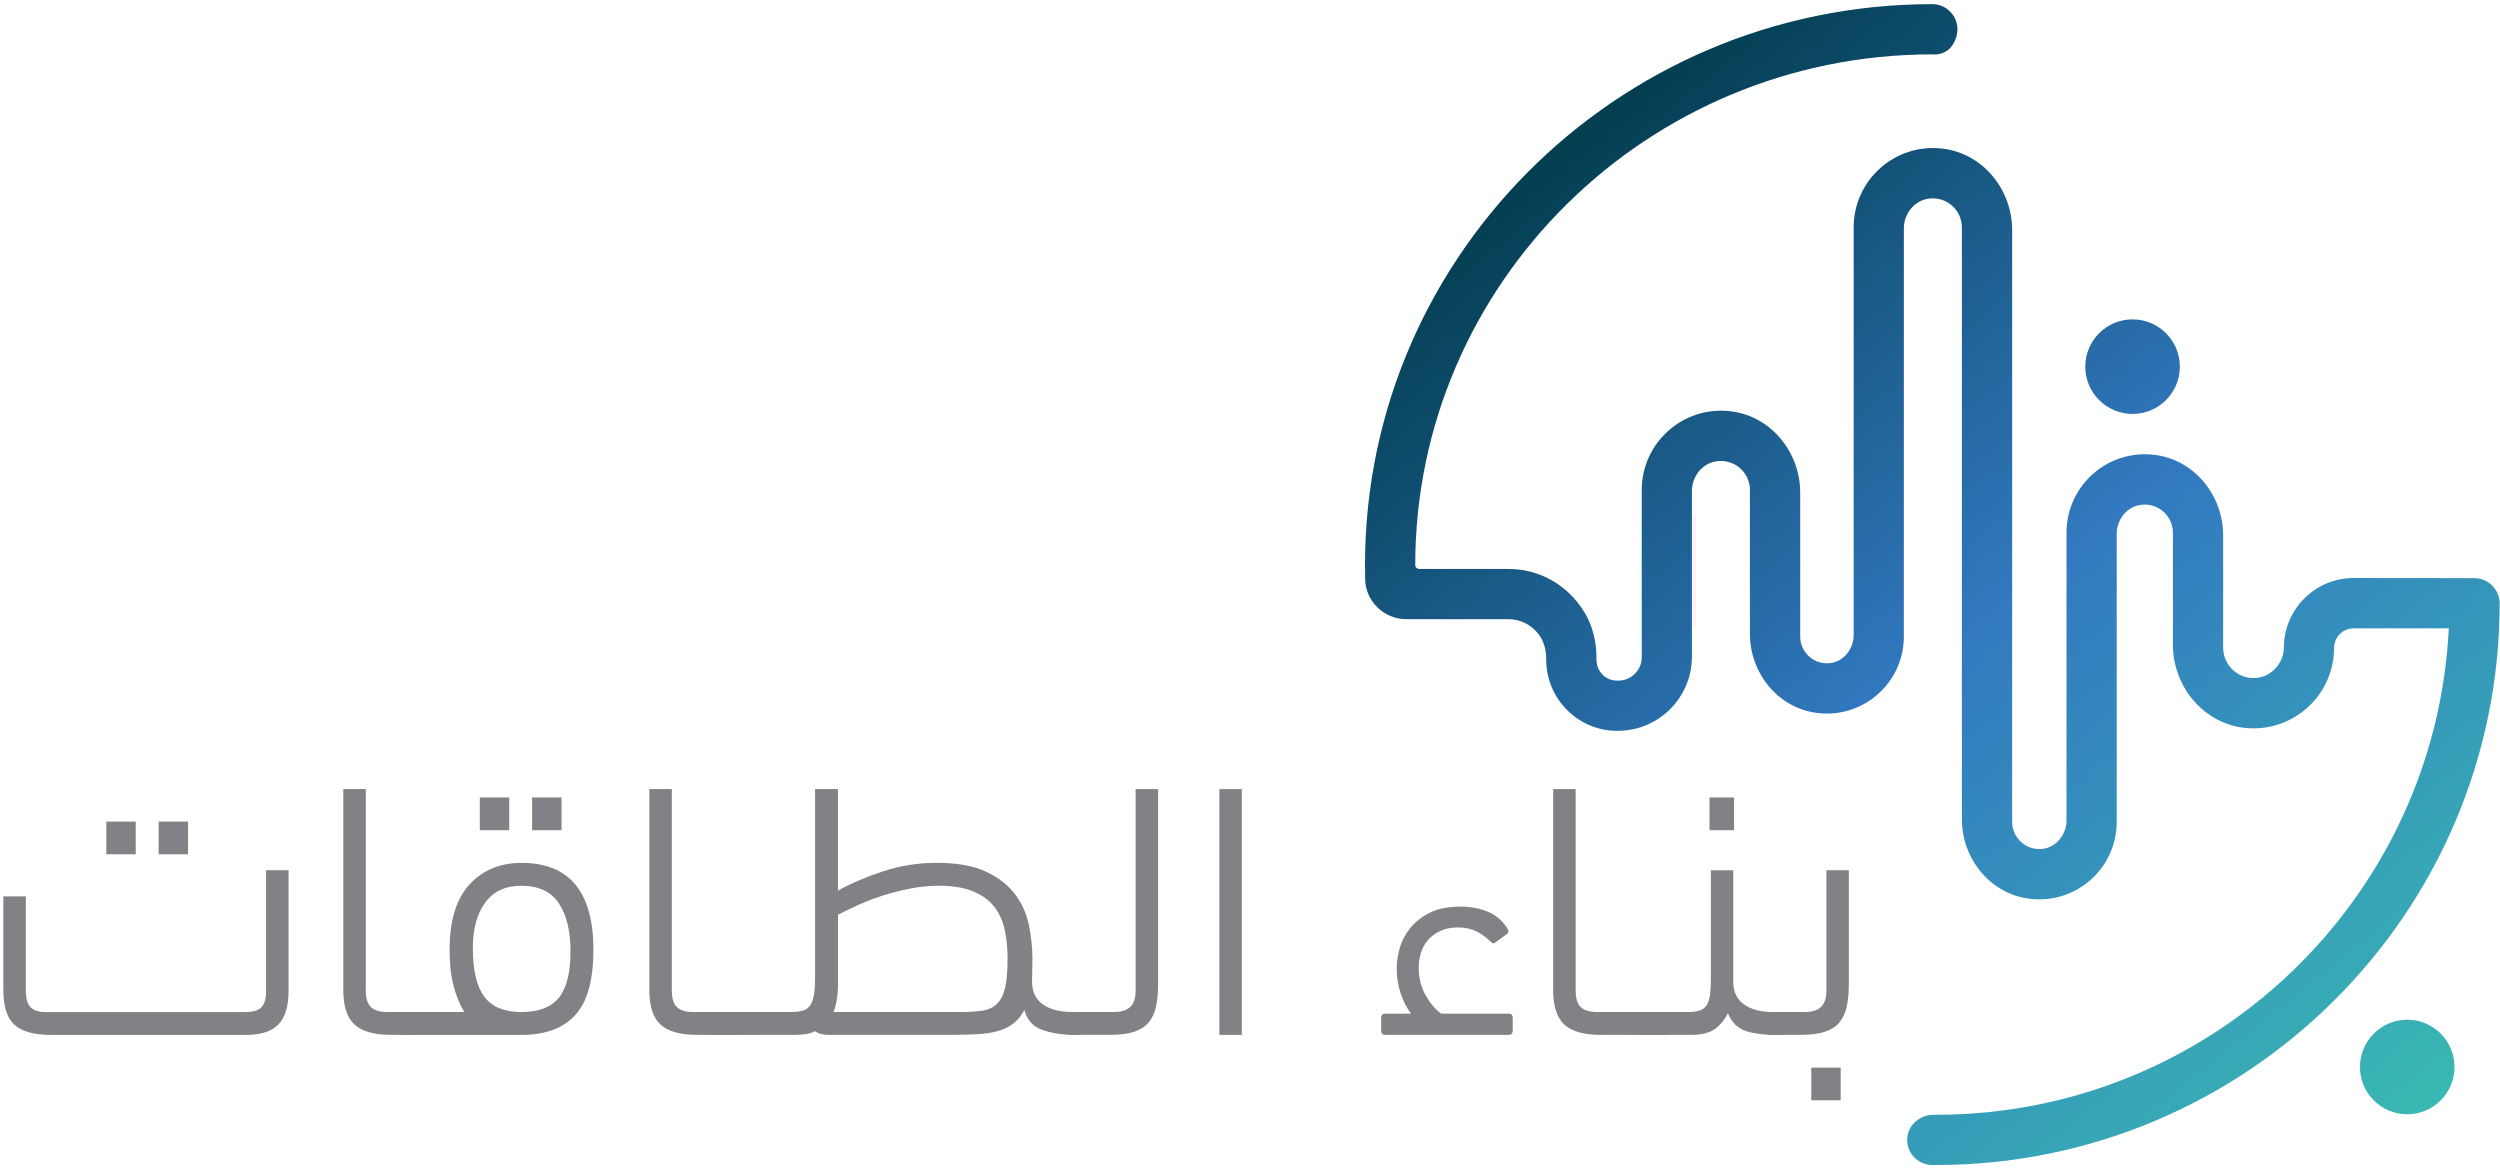 <svg width="201" height="94" viewBox="0 0 201 94" fill="none" xmlns="http://www.w3.org/2000/svg">
<path d="M193.543 89.588C195.642 89.588 197.344 87.886 197.344 85.787C197.344 83.687 195.642 81.986 193.543 81.986C191.444 81.986 189.742 83.687 189.742 85.787C189.742 87.886 191.444 89.588 193.543 89.588Z" fill="url(#paint0_linear_1_472)"/>
<path d="M171.458 33.281C173.558 33.281 175.26 31.578 175.26 29.479C175.26 27.38 173.558 25.678 171.458 25.678C169.359 25.678 167.657 27.38 167.657 29.479C167.657 31.578 169.359 33.281 171.458 33.281Z" fill="url(#paint1_linear_1_472)"/>
<path opacity="0.05" d="M136.355 41.325H132.261V50.394H136.355V41.325Z" fill="#EC008C"/>
<path d="M189.228 46.472C186.148 46.472 183.639 48.972 183.626 52.05C183.621 53.301 182.636 54.407 181.387 54.508C179.95 54.626 178.741 53.489 178.741 52.076V43.039C178.741 39.839 176.447 36.983 173.273 36.575C169.432 36.081 166.148 39.076 166.148 42.819V65.949C166.148 67.093 165.328 68.136 164.191 68.253C162.885 68.387 161.777 67.36 161.777 66.08V18.496C161.777 15.259 159.457 12.369 156.243 11.957C152.359 11.458 149.035 14.486 149.035 18.274V51.054C149.035 52.178 148.231 53.205 147.112 53.32C145.827 53.45 144.737 52.442 144.737 51.182V39.609C144.737 36.371 142.415 33.485 139.204 33.074C135.319 32.578 131.996 35.603 131.996 39.392V52.847C131.996 53.881 131.154 54.723 130.107 54.723H130.008C129.083 54.723 128.356 53.978 128.356 53.03V52.868C128.356 51.593 128.051 50.32 127.39 49.231C126.039 47.008 123.753 45.743 121.279 45.743H121.276H114.097C113.927 45.743 113.786 45.602 113.786 45.432C113.786 22.796 132.427 4.383 155.342 4.372L155.358 4.375C156.001 4.44 156.648 4.158 156.993 3.612C158.004 2.008 156.878 0.333 155.358 0.333C129.817 0.333 109.112 21.197 109.76 46.595C109.804 48.377 111.299 49.782 113.08 49.782H121.274C122.217 49.782 123.092 50.208 123.685 50.968C124.119 51.527 124.315 52.235 124.315 52.941V53.027C124.315 56.188 126.867 58.759 130.018 58.759H130.117C133.391 58.73 136.03 56.071 136.03 52.797V39.486C136.03 38.357 136.79 37.322 137.895 37.106C139.384 36.816 140.693 37.955 140.693 39.392V50.968C140.693 54.114 142.948 56.917 146.067 57.319C149.84 57.803 153.069 54.864 153.069 51.185V18.371C153.069 17.242 153.829 16.207 154.937 15.993C156.426 15.703 157.735 16.842 157.735 18.279V65.868C157.735 69.032 160.003 71.854 163.141 72.256C166.937 72.742 170.184 69.787 170.184 66.085V42.916C170.184 41.824 170.921 40.821 171.992 40.612C173.435 40.332 174.702 41.435 174.702 42.827V51.836C174.702 55.263 177.259 58.284 180.679 58.542C184.47 58.83 187.647 55.836 187.66 52.11C187.663 51.235 188.35 50.519 189.225 50.519H196.883C195.822 72.261 177.735 89.627 155.661 89.627H155.481C154.422 89.622 153.456 90.382 153.349 91.435C153.226 92.645 154.172 93.666 155.358 93.666H155.661C180.638 93.666 200.964 73.413 200.972 48.515C200.964 47.392 200.049 46.482 198.926 46.482L189.228 46.472Z" fill="url(#paint2_linear_1_472)"/>
<path d="M21.016 80.989C21.267 80.736 21.395 80.284 21.395 79.625V69.966H23.2V79.659C23.2 80.908 22.926 81.809 22.38 82.368C21.834 82.927 20.966 83.207 19.785 83.207H4.112C2.733 83.207 1.748 82.933 1.155 82.387C0.564 81.841 0.267 80.908 0.267 79.594V72.069H2.075V79.625C2.075 80.26 2.2 80.709 2.451 80.973C2.702 81.234 3.101 81.368 3.65 81.368H19.78C20.352 81.365 20.763 81.24 21.016 80.989ZM10.913 68.683H8.549V66.055H10.913V68.683ZM15.119 68.683H12.755V66.055H15.119V68.683Z" fill="#808285"/>
<path d="M27.602 79.623V63.443H29.41V79.623C29.41 80.282 29.552 80.736 29.839 80.987C30.124 81.238 30.539 81.363 31.088 81.363H32.731C33.606 81.363 34.045 81.669 34.045 82.283C34.045 82.722 33.941 82.983 33.734 83.072C33.525 83.161 33.191 83.203 32.731 83.203H31.451C30.072 83.203 29.087 82.923 28.493 82.364C27.898 81.81 27.602 80.896 27.602 79.623Z" fill="#808285"/>
<path d="M32.729 83.205C32.269 83.205 31.935 83.145 31.729 83.025C31.52 82.905 31.415 82.625 31.415 82.186C31.415 81.88 31.525 81.666 31.744 81.546C31.964 81.426 32.293 81.366 32.729 81.366H37.327C36.954 80.752 36.666 80.041 36.457 79.231C36.248 78.421 36.147 77.468 36.147 76.373C36.147 74.029 36.677 72.279 37.74 71.116C38.801 69.956 40.199 69.376 41.928 69.376C45.782 69.376 47.71 71.71 47.71 76.373C47.71 78.805 47.221 80.551 46.247 81.614C45.272 82.677 43.833 83.208 41.926 83.208H32.729V83.205ZM41.926 71.216C40.632 71.216 39.66 71.67 39.002 72.579C38.346 73.489 38.017 74.698 38.017 76.211C38.017 78.006 38.323 79.315 38.937 80.135C39.551 80.956 40.546 81.368 41.926 81.368C43.305 81.368 44.308 80.984 44.933 80.219C45.557 79.453 45.868 78.204 45.868 76.472C45.868 74.853 45.555 73.57 44.933 72.629C44.308 71.686 43.308 71.216 41.926 71.216ZM40.941 66.746H38.576V64.117H40.941V66.746ZM45.147 66.746H42.783V64.117H45.147V66.746Z" fill="#808285"/>
<path d="M52.207 79.623V63.443H54.015V79.623C54.015 80.282 54.156 80.736 54.443 80.987C54.728 81.238 55.144 81.363 55.692 81.363H57.336C58.211 81.363 62.945 81.669 62.945 82.283C62.945 82.722 62.84 82.983 62.634 83.072C62.425 83.161 57.795 83.203 57.336 83.203H56.055C54.676 83.203 53.691 82.923 53.098 82.364C52.502 81.81 52.207 80.896 52.207 79.623Z" fill="#808285"/>
<path d="M82.36 81.201C82.117 81.661 81.816 82.03 81.456 82.301C81.095 82.576 80.672 82.777 80.191 82.908C79.71 83.038 79.151 83.122 78.516 83.153C77.882 83.184 77.168 83.203 76.382 83.203H66.593C66.418 83.203 66.232 83.182 66.033 83.138C65.835 83.093 65.673 83.017 65.54 82.908C65.32 83.017 65.08 83.093 64.816 83.138C64.552 83.182 64.212 83.203 63.797 83.203H57.331C56.892 83.203 56.565 83.148 56.346 83.038C56.129 82.928 56.017 82.678 56.017 82.283C56.017 81.669 56.456 81.364 57.331 81.364H63.63C64.003 81.364 64.314 81.324 64.565 81.249C64.816 81.173 65.014 81.024 65.156 80.804C65.297 80.585 65.396 80.295 65.451 79.934C65.506 79.574 65.532 79.109 65.532 78.537V63.441H67.371V71.605C68.489 70.991 69.725 70.466 71.084 70.027C72.442 69.588 73.843 69.372 75.29 69.372C76.933 69.372 78.258 69.607 79.264 70.077C80.27 70.55 81.053 71.156 81.612 71.901C82.172 72.645 82.543 73.476 82.728 74.396C82.913 75.315 83.008 76.214 83.008 77.089C83.008 77.439 83.002 77.769 82.992 78.074C82.979 78.38 82.976 78.654 82.976 78.895C82.976 79.728 83.266 80.345 83.846 80.752C84.426 81.157 85.2 81.361 86.161 81.361H86.326C86.765 81.361 87.091 81.421 87.311 81.541C87.53 81.661 88.499 81.876 88.499 82.181C88.499 82.686 87.535 82.981 87.329 83.067C87.12 83.156 86.788 83.198 86.328 83.198C85.385 83.198 84.541 83.067 83.799 82.803C83.06 82.55 82.576 82.011 82.36 81.201ZM77.234 81.366C77.934 81.366 78.524 81.327 79.008 81.251C79.488 81.175 79.878 80.99 80.173 80.692C80.468 80.394 80.682 79.963 80.813 79.394C80.944 78.824 81.009 78.048 81.009 77.061C81.009 76.162 80.92 75.352 80.748 74.628C80.573 73.904 80.272 73.293 79.844 72.789C79.418 72.285 78.846 71.898 78.135 71.624C77.422 71.349 76.531 71.213 75.457 71.213C74.733 71.213 73.999 71.284 73.255 71.428C72.51 71.571 71.786 71.752 71.086 71.969C70.383 72.188 69.717 72.441 69.082 72.724C68.448 73.008 67.878 73.283 67.374 73.544V79.294C67.374 79.624 67.342 79.989 67.274 80.394C67.209 80.799 67.12 81.123 67.013 81.364H77.234V81.366Z" fill="#808285"/>
<path d="M86.338 83.205C85.899 83.205 85.57 83.15 85.353 83.041C85.133 82.931 85.023 82.691 85.023 82.317C85.023 81.902 85.128 81.638 85.334 81.528C85.543 81.418 85.878 81.364 86.338 81.364H89.596C90.142 81.364 90.565 81.233 90.86 80.969C91.155 80.705 91.304 80.258 91.304 79.621V63.441H93.112V79.062C93.112 79.762 93.057 80.376 92.948 80.901C92.838 81.426 92.642 81.86 92.357 82.2C92.072 82.539 91.683 82.79 91.192 82.955C90.701 83.119 90.058 83.2 89.272 83.2H86.338V83.205Z" fill="#808285"/>
<path d="M99.841 63.443V83.205H98.036V63.443H99.841Z" fill="#808285"/>
<path d="M113.443 81.497C113.114 81.058 112.84 80.523 112.623 79.888C112.403 79.253 112.294 78.563 112.294 77.819C112.294 77.359 112.37 76.844 112.524 76.275C112.678 75.705 112.95 75.169 113.344 74.665C113.739 74.161 114.264 73.74 114.919 73.401C115.578 73.061 116.419 72.891 117.448 72.891C118.217 72.891 118.927 73.022 119.583 73.286C120.241 73.547 120.766 73.986 121.161 74.6C121.271 74.775 121.307 74.89 121.276 74.945C121.242 75 121.205 75.049 121.161 75.091L120.307 75.716C120.176 75.825 120.077 75.864 120.011 75.83C119.946 75.799 119.868 75.736 119.782 75.65C119.473 75.344 119.113 75.086 118.697 74.879C118.282 74.67 117.788 74.566 117.219 74.566C116.67 74.566 116.2 74.66 115.805 74.846C115.411 75.031 115.081 75.274 114.82 75.569C114.556 75.864 114.366 76.209 114.245 76.604C114.125 76.998 114.065 77.403 114.065 77.819C114.065 78.652 114.256 79.394 114.64 80.052C115.024 80.708 115.434 81.192 115.873 81.497H121.294C121.514 81.497 121.623 81.617 121.623 81.858V82.843C121.623 83.086 121.514 83.203 121.294 83.203H111.374C111.155 83.203 111.045 83.083 111.045 82.843V81.858C111.045 81.617 111.155 81.497 111.374 81.497H113.443Z" fill="#808285"/>
<path d="M124.875 79.623V63.443H126.683V79.623C126.683 80.282 126.825 80.736 127.109 80.987C127.394 81.238 127.809 81.363 128.358 81.363H133.437C134.312 81.363 134.751 81.669 134.751 82.283C134.751 82.722 134.647 82.983 134.44 83.072C134.231 83.161 133.897 83.203 133.437 83.203H128.719C127.339 83.203 126.354 82.923 125.761 82.364C125.171 81.81 124.875 80.896 124.875 79.623Z" fill="#808285"/>
<path d="M139.352 78.902C139.352 79.736 139.642 80.352 140.222 80.76C140.802 81.165 141.575 81.368 142.539 81.368H142.735C143.174 81.368 143.503 81.428 143.72 81.549C143.94 81.669 144.049 81.904 144.049 82.254C144.049 82.604 143.95 82.85 143.754 82.993C143.556 83.137 143.216 83.208 142.735 83.208C141.816 83.208 141.027 83.103 140.371 82.894C139.715 82.685 139.232 82.21 138.926 81.465C138.662 81.99 138.312 82.413 137.876 82.73C137.437 83.048 136.802 83.205 135.971 83.205H133.442C133.027 83.205 129.267 83.145 129.037 83.025C128.807 82.905 128.692 82.669 128.692 82.319C128.692 81.948 128.802 81.695 129.022 81.564C129.241 81.434 133.006 81.366 133.445 81.366H135.778C136.193 81.366 136.522 81.311 136.763 81.201C137.003 81.091 137.178 80.922 137.288 80.692C137.398 80.462 137.468 80.172 137.502 79.822C137.536 79.472 137.552 79.067 137.552 78.607V69.967H139.357V78.902H139.352ZM139.417 66.746H137.445V64.117H139.417V66.746Z" fill="#808285"/>
<path d="M142.735 83.206C142.296 83.206 141.97 83.151 141.75 83.041C141.531 82.931 141.421 82.691 141.421 82.317C141.421 81.902 141.525 81.638 141.732 81.528C141.941 81.419 142.275 81.364 142.735 81.364H145.133C145.679 81.364 146.103 81.233 146.398 80.969C146.693 80.706 146.842 80.259 146.842 79.621V69.962H148.647V79.062C148.647 79.762 148.593 80.376 148.483 80.901C148.373 81.427 148.177 81.86 147.892 82.2C147.608 82.54 147.218 82.79 146.727 82.955C146.233 83.12 145.593 83.201 144.804 83.201H142.735V83.206ZM147.992 88.462H145.627V85.834H147.992V88.462Z" fill="#808285"/>
<defs>
<linearGradient id="paint0_linear_1_472" x1="195.909" y1="88.752" x2="130.973" y2="7.435" gradientUnits="userSpaceOnUse">
<stop stop-color="#39B8B2"/>
<stop offset="0.508" stop-color="#3279C1"/>
<stop offset="1" stop-color="#033E51"/>
</linearGradient>
<linearGradient id="paint1_linear_1_472" x1="209.881" y1="77.594" x2="144.944" y2="-3.723" gradientUnits="userSpaceOnUse">
<stop stop-color="#39B8B2"/>
<stop offset="0.508" stop-color="#3279C1"/>
<stop offset="1" stop-color="#033E51"/>
</linearGradient>
<linearGradient id="paint2_linear_1_472" x1="191.163" y1="92.543" x2="126.227" y2="11.225" gradientUnits="userSpaceOnUse">
<stop stop-color="#39B8B2"/>
<stop offset="0.508" stop-color="#3279C1"/>
<stop offset="1" stop-color="#033E51"/>
</linearGradient>
</defs>
</svg>
